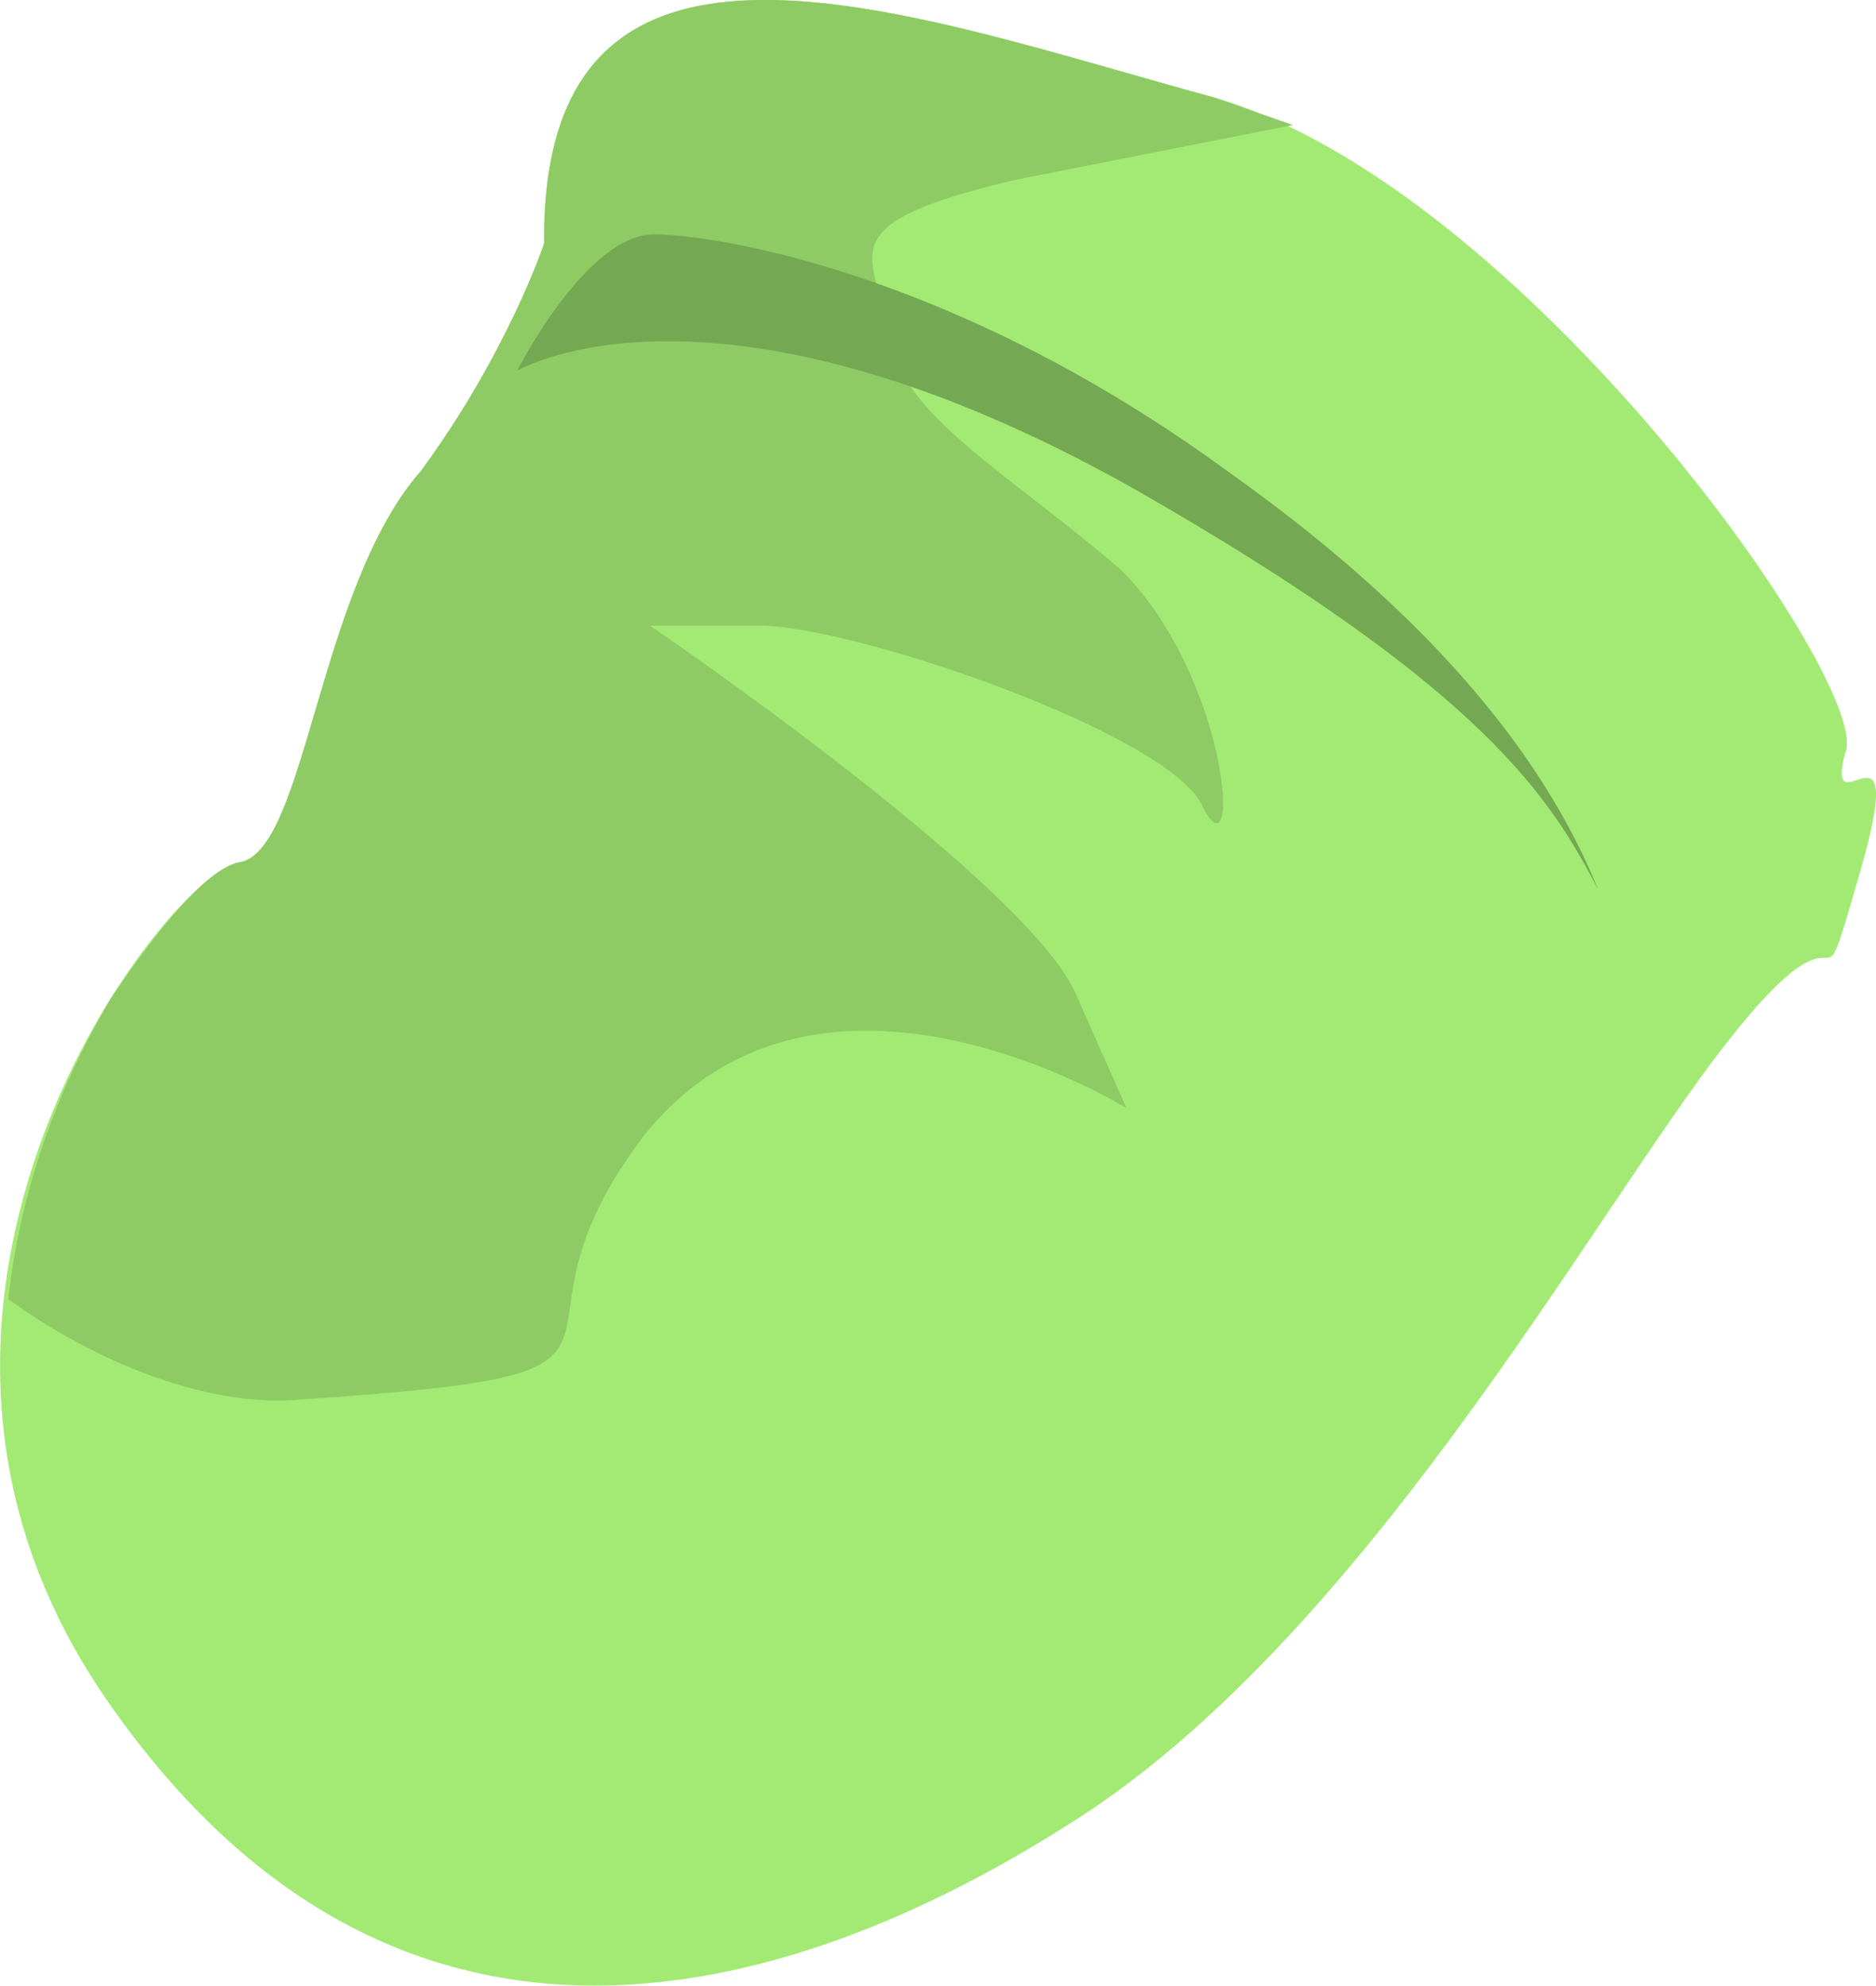 <?xml version="1.0" encoding="UTF-8" standalone="no"?>
<!-- Generator: flash2svg, http://dissentgraphics.com/tools/flash2svg -->

<svg
   xmlns:dc="http://purl.org/dc/elements/1.1/"
   xmlns:cc="http://creativecommons.org/ns#"
   xmlns:rdf="http://www.w3.org/1999/02/22-rdf-syntax-ns#"
   xmlns:svg="http://www.w3.org/2000/svg"
   xmlns="http://www.w3.org/2000/svg"
   xmlns:sodipodi="http://sodipodi.sourceforge.net/DTD/sodipodi-0.dtd"
   xmlns:inkscape="http://www.inkscape.org/namespaces/inkscape"
   id="AvatarAssets"
   image-rendering="auto"
   version="1.1"
   x="0px"
   y="0px"
   width="11.053"
   height="11.701"
   viewBox="0 0 11.053 11.701"
   inkscape:version="0.48.4 r9939"
   sodipodi:docname="AvatarAssets_backSleeveLowerRightA011b.svg">
  <sodipodi:namedview
     pagecolor="#ffffff"
     bordercolor="#666666"
     borderopacity="1"
     objecttolerance="10"
     gridtolerance="10"
     guidetolerance="10"
     inkscape:pageopacity="0"
     inkscape:pageshadow="2"
     inkscape:window-width="640"
     inkscape:window-height="480"
     id="namedview3184"
     showgrid="false"
     fit-margin-top="0"
     fit-margin-left="0"
     fit-margin-right="0"
     fit-margin-bottom="0"
     inkscape:zoom="1.9032258"
     inkscape:cx="35.21457"
     inkscape:cy="-59.572303"
     inkscape:window-x="0"
     inkscape:window-y="0"
     inkscape:window-maximized="0"
     inkscape:current-layer="AvatarAssets" />
  <defs
     id="defs3173" />
  <g
     id="backSleeveLowerRightA011b1"
     overflow="visible"
     style="overflow:visible"
     transform="translate(3.215,9.273)">
    <g
       id="backSleeveLowerRightA011b_0">
      <g
         id="element">
        <g
           id="drawingObject">
          <path
             id="path"
             d="M 7.656,-4.835 C 7.836,-5.21 5.773,-8.16 3.944,-8.697 2.167,-9.179 -0.03,-10.038 -0.009,-7.839 q -0.215,0.644 -0.726,1.341 c -0.612,0.698 -0.676,2.253 -1.073,2.307 -0.397,0.053 -2.408,2.574 -0.779,4.934 1.63,2.36 3.854,1.877 5.642,0.751 1.741,-1.073 3.102,-3.594 3.896,-4.613 0.794,-1.019 0.5,0 0.794,-1.019 0.294,-1.019 -0.212,-0.214 -0.089,-0.697 z"
             inkscape:connector-curvature="0"
             style="fill:#a3ea74" />
        </g>
        <g
           id="drawingObject1">
          <path
             id="path1"
             d="M 3.874,-4.513 C 4.098,-4.084 4.033,-5.264 3.397,-5.908 2.715,-6.498 2.097,-6.82 2.02,-7.302 1.944,-7.785 1.635,-7.946 2.77,-8.214 L 4.403,-8.536 3.944,-8.697 c -1.777,-0.482 -3.974,-1.341 -3.953,0.858 0,0 -0.215,0.644 -0.726,1.341 -0.612,0.698 -0.676,2.253 -1.073,2.307 q -0.247,0.053 -0.756,0.804 -0.503,0.858 -0.602,1.77 c 0.52,0.375 1.185,0.644 1.732,0.59 2.391,-0.161 1.035,-0.268 2.014,-1.555 1.03,-1.288 2.842,-0.161 2.842,-0.161 L 3.136,-3.387 C 2.901,-4.031 0.615,-5.586 0.615,-5.586 l 1.197,0.858 -1.197,-0.858 0.65,0 c 0.55,0 2.435,0.644 2.609,1.073 z"
             inkscape:connector-curvature="0"
             style="fill:#8ecb65" />
        </g>
        <g
           id="drawingObject2">
          <path
             id="path2"
             d="m 3.471,-6.39 c 2.065,1.18 2.45,1.823 2.73,2.359 Q 5.68,-5.318 4.015,-6.498 C 2.4,-7.678 0.988,-7.892 0.638,-7.892 c -0.4,0 -0.806,0.804 -0.806,0.804 l 0.28,-0.375 -0.28,0.375 0.891,-0.161 -0.891,0.161 c 0,0 1.162,-0.697 3.639,0.698 z"
             inkscape:connector-curvature="0"
             style="fill:#75a853" />
        </g>
      </g>
    </g>
  </g>
</svg>
